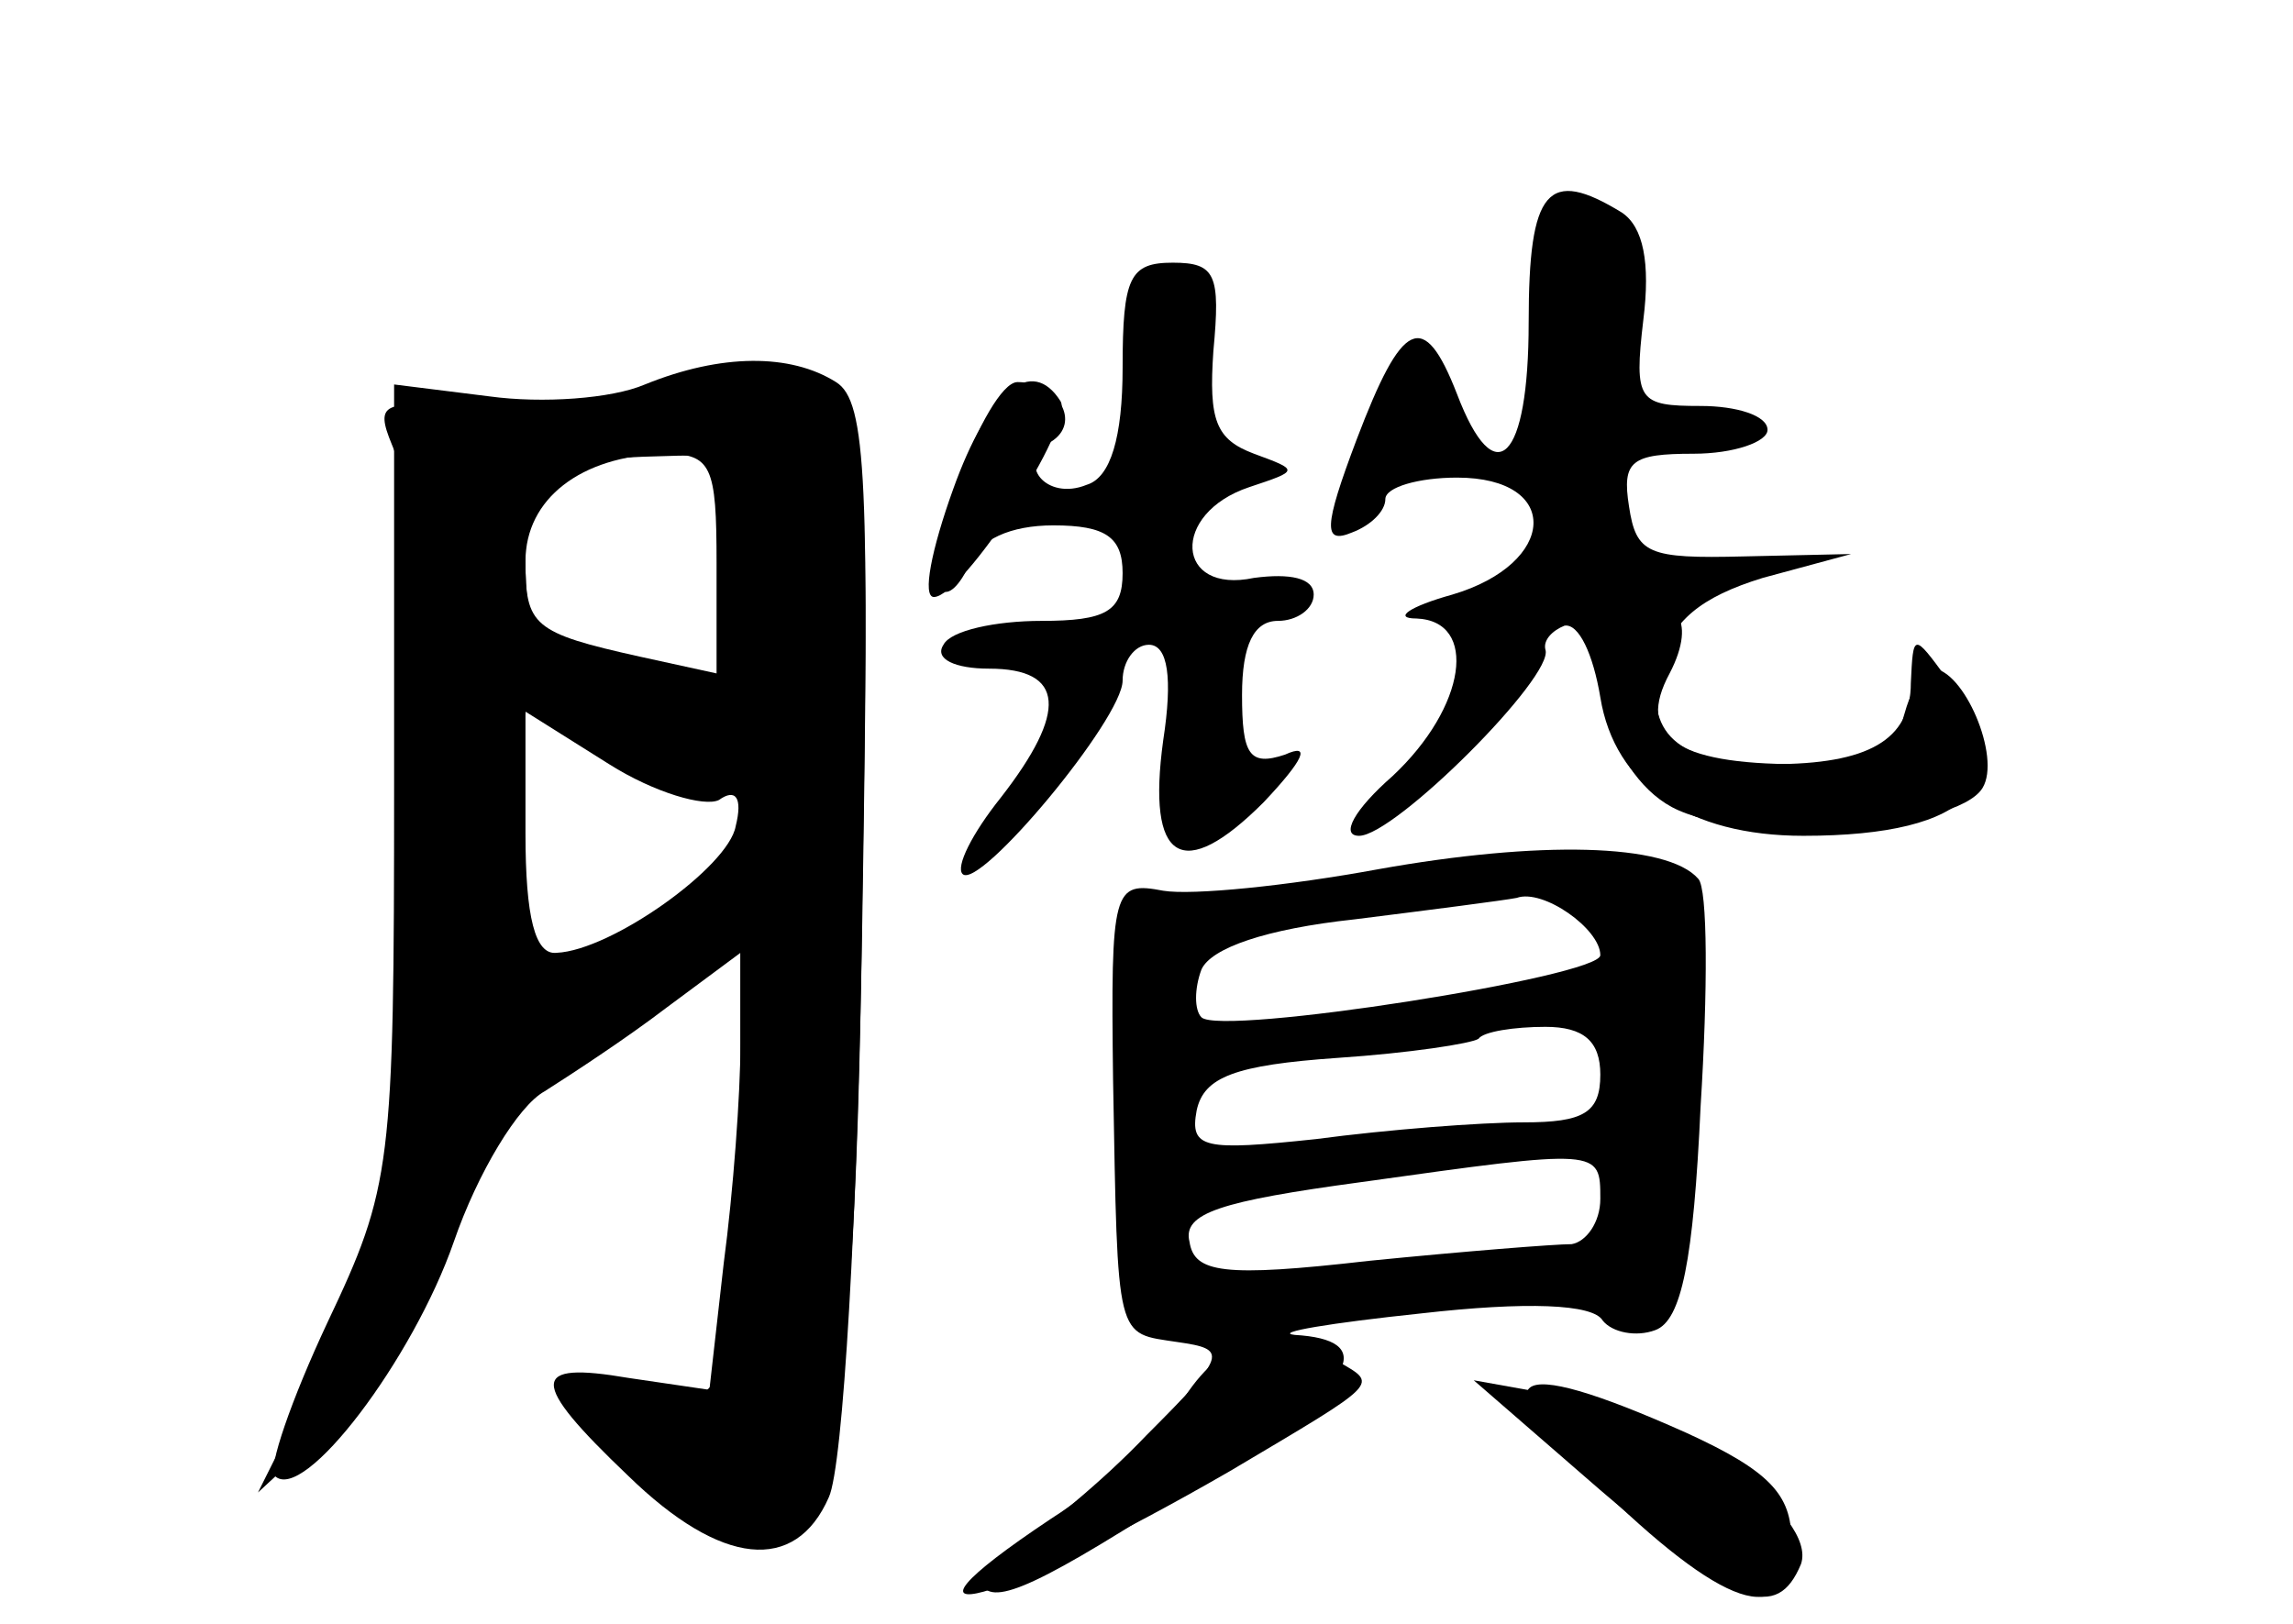 <?xml version="1.0" standalone="no"?>
<!DOCTYPE svg PUBLIC "-//W3C//DTD SVG 20010904//EN"
 "http://www.w3.org/TR/2001/REC-SVG-20010904/DTD/svg10.dtd">
<svg version="1.0" xmlns="http://www.w3.org/2000/svg"
 width="96pt" height="68pt" viewBox="0 0 96 68"
 preserveAspectRatio="xMidYMid meet">
<g transform="translate(0,68) scale(0.1,-0.1)" fill="#000000" stroke="none">
<g id="part-0" class="char-part">
  <path d="M640 545 c0 -58 -14 -72 -30 -30 -14 36 -23 31 -42 -19 -14 -37 -14
-44 -2 -39 8 3 14 9 14 14 0 5 14 9 30 9 44 0 42 -36 -2 -49 -18 -5 -25 -10
-15 -10 26 -1 21 -37 -10 -66 -16 -14 -22 -25 -14 -25 15 0 82 67 78 78 -1 4
3 8 8 10 6 1 12 -12 15 -30 6 -37 37 -58 85 -58 71 0 92 23 60 66 -14 19 -14
19 -15 -2 0 -24 -18 -34 -58 -34 -40 0 -54 13 -47 42 5 18 17 28 43 36 l37 10
-45 -1 c-40 -1 -45 1 -48 21 -3 19 1 22 27 22 17 0 31 5 31 10 0 6 -13 10 -28
10 -26 0 -28 2 -24 36 3 24 0 39 -9 45 -31 19 -39 10 -39 -46z"/>
  <path d="M470 526 c0 -29 -5 -46 -15 -49 -17 -7 -30 9 -15 18 13 8 3 25 -14
25 -13 0 -42 -78 -32 -87 3 -3 8 2 12 11 4 10 17 16 35 16 22 0 29 -5 29 -20
0 -16 -7 -20 -34 -20 -19 0 -38 -4 -41 -10 -4 -6 5 -10 19 -10 32 0 33 -18 5
-54 -12 -15 -19 -29 -16 -32 7 -7 67 65 67 81 0 8 5 15 11 15 8 0 10 -14 6
-40 -7 -51 8 -60 42 -26 17 18 20 25 9 20 -15 -5 -18 0 -18 25 0 21 5 31 15
31 8 0 15 5 15 11 0 7 -10 9 -25 7 -33 -7 -35 27 -2 38 21 7 21 7 2 14 -16 6
-19 14 -17 43 3 32 1 37 -17 37 -18 0 -21 -6 -21 -44z"/>
  <path d="M270 519 c-14 -6 -43 -8 -65 -5 l-40 5 0 -167 c0 -161 -1 -169 -28
-226 -15 -32 -25 -61 -22 -64 12 -12 58 49 75 98 10 29 27 57 38 63 11 7 34
22 51 35 l31 23 0 -38 c0 -21 -3 -62 -7 -92 l-6 -53 -34 5 c-41 7 -42 -1 0
-41 39 -38 70 -41 84 -9 6 13 12 117 14 241 3 184 2 218 -11 226 -19 12 -48
12 -80 -1z m30 -75 l0 -46 -32 7 c-45 10 -48 13 -48 40 0 26 23 44 58 45 20 0
22 -5 22 -46z m1 -99 c7 5 10 1 7 -11 -3 -17 -52 -52 -75 -53 -9 -1 -13 15
-13 50 l0 51 35 -22 c19 -12 40 -18 46 -15z"/>
  <path d="M577 316 c-38 -7 -78 -11 -90 -9 -21 4 -22 1 -21 -79 2 -111 1 -106
27 -110 21 -3 21 -5 -13 -39 -19 -20 -44 -40 -55 -47 -11 -6 -17 -13 -13 -17
7 -7 30 5 105 54 51 33 59 50 25 52 -9 1 15 5 53 9 44 5 72 4 76 -3 4 -5 14
-7 22 -4 11 4 16 29 19 94 3 48 3 91 -1 95 -13 15 -67 16 -134 4z m93 -36 c0
-9 -159 -34 -167 -26 -3 3 -3 12 0 20 4 9 27 17 64 21 32 4 63 8 68 9 11 4 35
-13 35 -24z m0 -50 c0 -16 -7 -20 -32 -20 -18 0 -57 -3 -87 -7 -47 -5 -53 -4
-50 12 3 14 16 19 59 22 30 2 56 6 59 8 2 3 15 5 28 5 16 0 23 -6 23 -20z m0
-52 c0 -10 -6 -18 -12 -19 -7 0 -45 -3 -85 -7 -61 -7 -73 -5 -75 8 -3 12 13
17 72 25 100 14 100 14 100 -7z"/>
  <path d="M672 55 c53 -51 78 -57 78 -20 0 19 -9 29 -44 45 -76 34 -87 25 -34
-25z"/>
</g>
<g id="part-1" class="char-part">
  <path d="M270 516 c-19 -7 -53 -11 -74 -8 -36 5 -39 3 -32 -14 15 -35 19 -188
7 -262 -6 -41 -23 -97 -37 -125 l-26 -52 27 25 c31 28 64 94 65 128 0 14 6 22
18 22 9 0 34 14 55 31 l37 30 0 -88 c0 -104 -6 -117 -46 -107 l-29 6 36 -36
c71 -74 87 -33 90 238 3 184 2 199 -16 212 -22 17 -29 16 -75 0z m40 -77 c0
-43 -2 -50 -17 -45 -10 3 -30 8 -45 12 -24 5 -28 11 -28 39 0 36 9 43 58 44
32 1 32 1 32 -50z m-16 -86 c12 5 16 0 16 -18 0 -19 -10 -30 -40 -45 -21 -11
-44 -20 -50 -20 -11 0 -13 61 -4 97 l6 22 28 -21 c16 -11 36 -18 44 -15z"/>
</g>
<g id="part-2" class="char-part">
  <path d="M399 475 c-9 -25 -13 -45 -8 -45 12 0 59 72 53 82 -12 19 -30 5 -45
-37z"/>
</g>
<g id="part-3" class="char-part">
  <path d="M681 421 c-21 -13 -9 -64 19 -79 30 -16 119 -10 130 8 8 13 -8 50
-21 50 -4 0 -9 -9 -12 -20 -4 -16 -13 -20 -44 -20 -52 0 -68 12 -54 38 12 23
2 35 -18 23z"/>
</g>
<g id="part-4" class="char-part">
  <path d="M496 95 c-9 -14 -34 -37 -56 -51 -78 -52 -22 -36 75 20 64 38 62 36
45 46 -25 16 -47 11 -64 -15z"/>
  <path d="M670 56 c57 -49 74 -55 84 -31 7 20 -49 61 -98 70 l-39 7 53 -46z"/>
</g>
</g>
</svg>